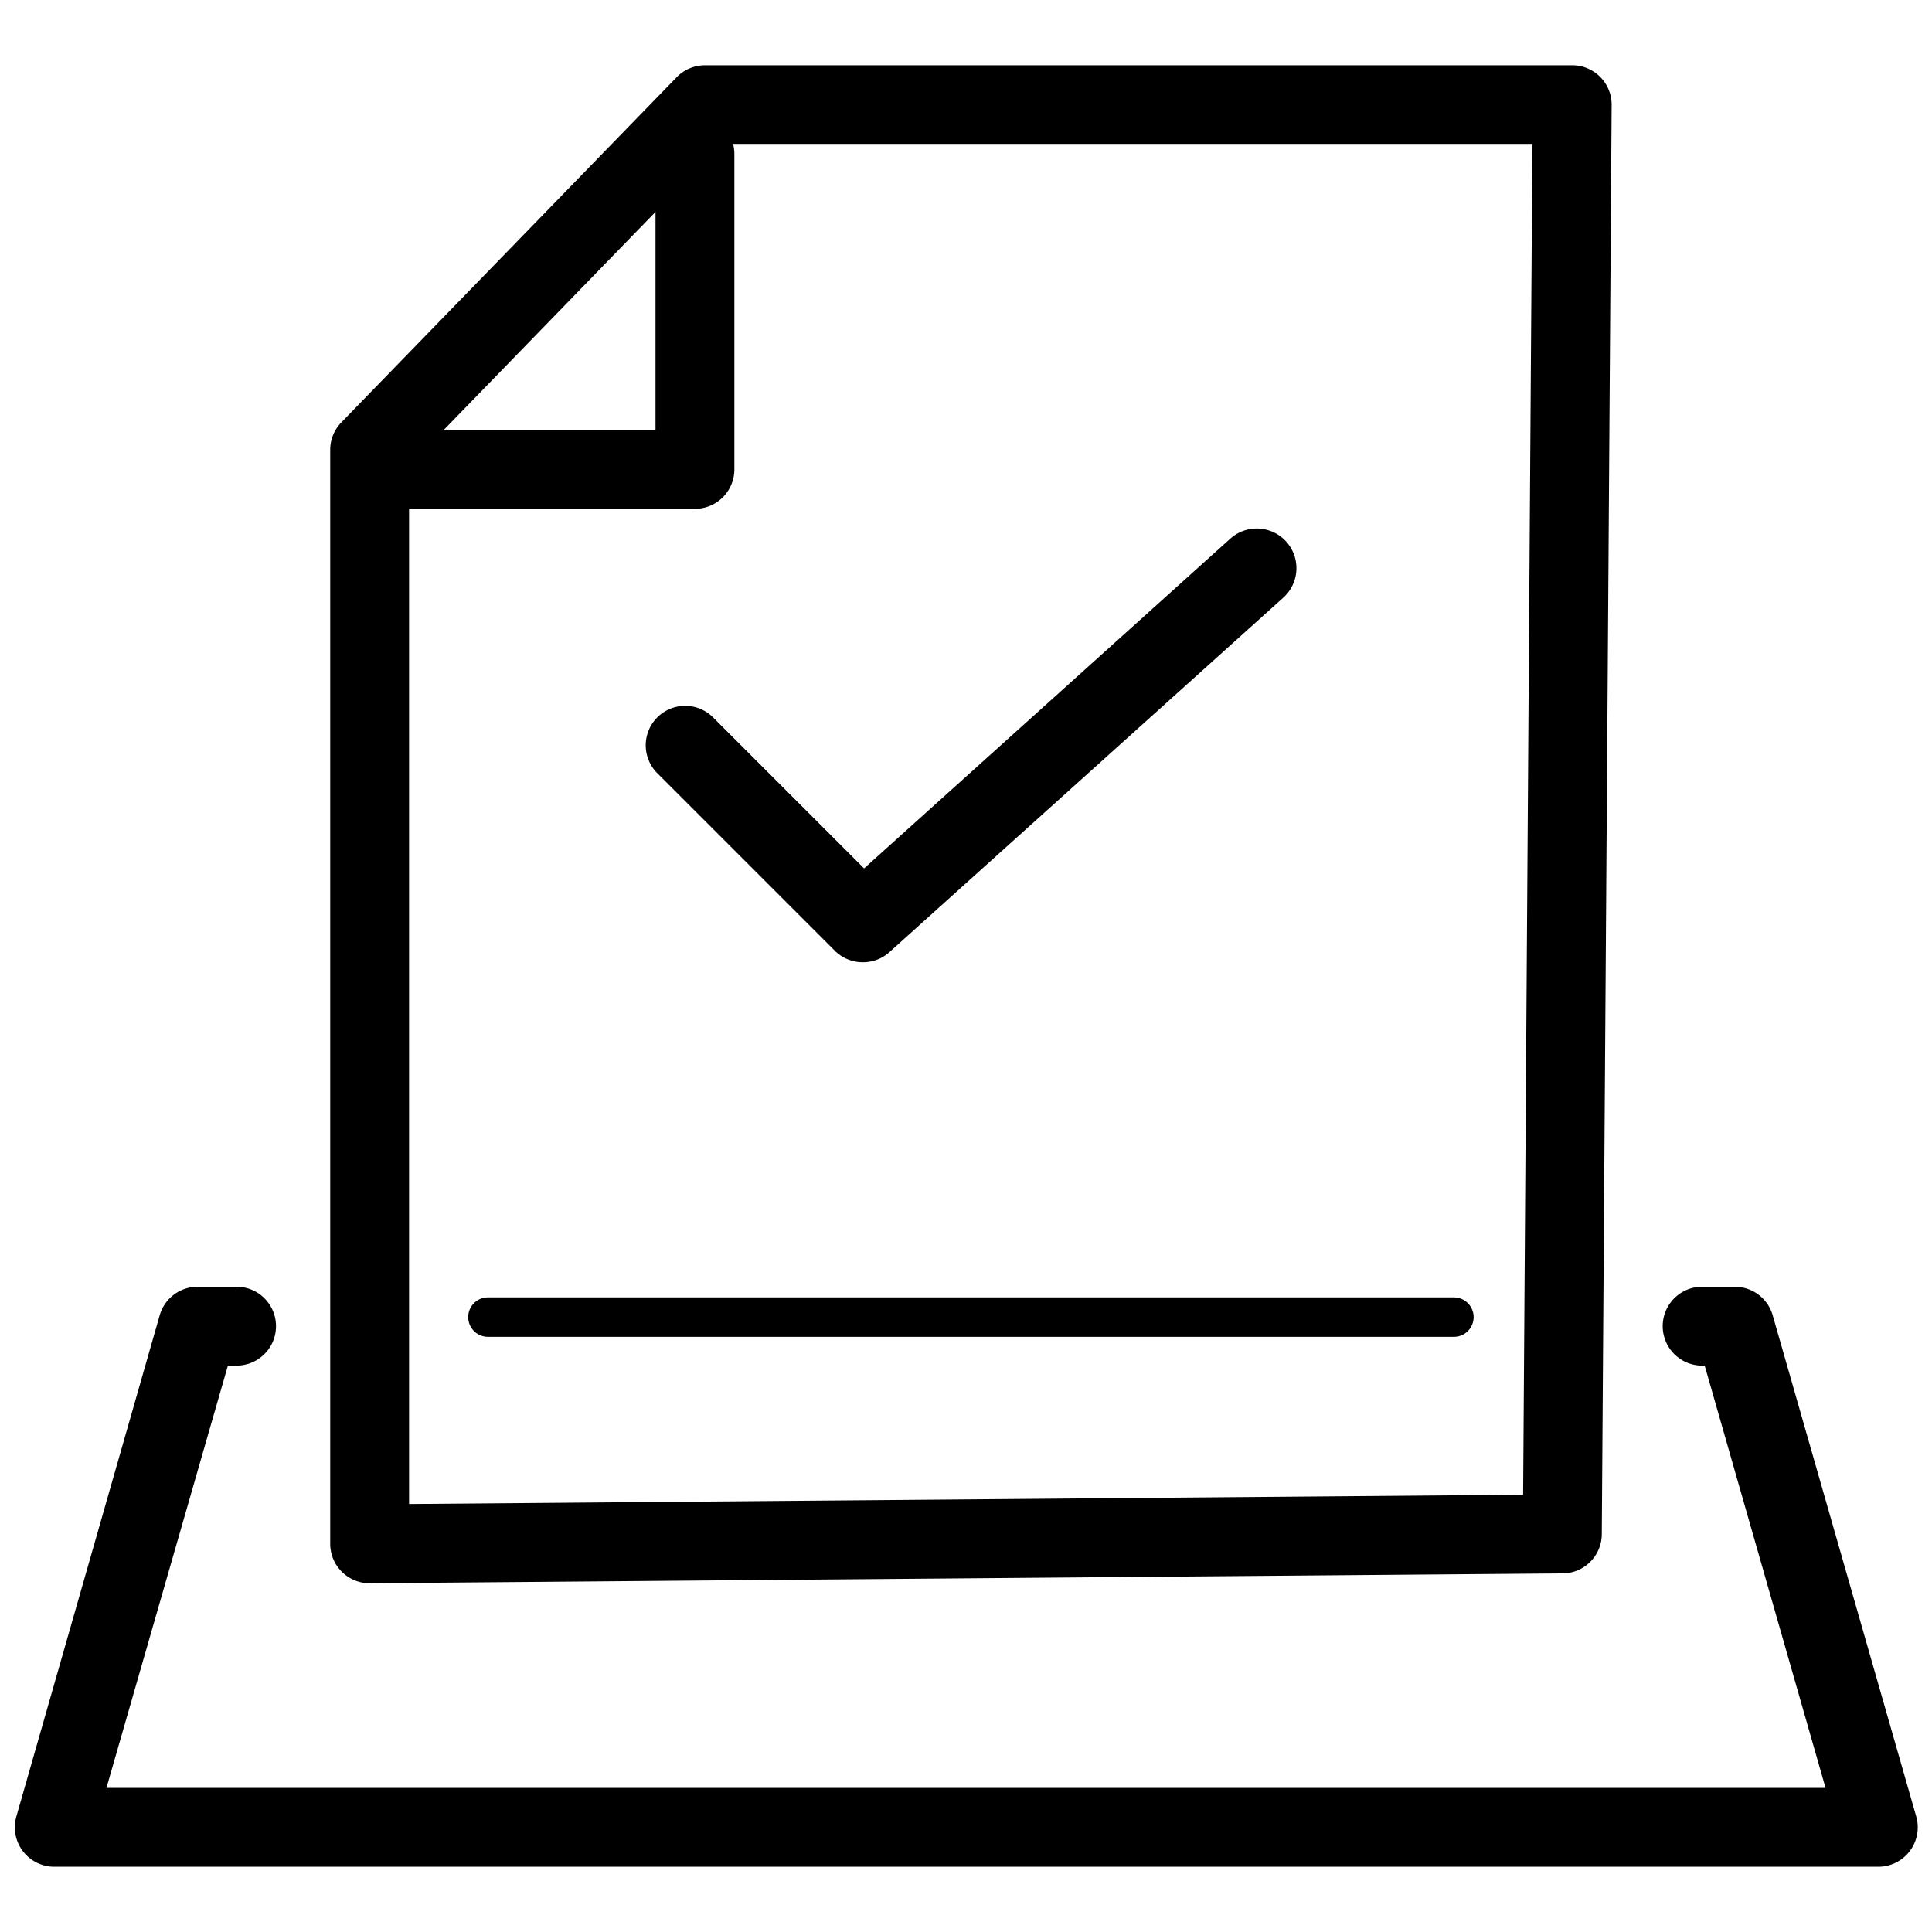 <?xml version="1.0" standalone="no"?><!DOCTYPE svg PUBLIC "-//W3C//DTD SVG 1.1//EN" "http://www.w3.org/Graphics/SVG/1.1/DTD/svg11.dtd"><svg t="1595920430259" class="icon" viewBox="0 0 1024 1024" version="1.1" xmlns="http://www.w3.org/2000/svg" p-id="1450" xmlns:xlink="http://www.w3.org/1999/xlink" width="200" height="200"><defs><style type="text/css"></style></defs><path d="M995.265 989.414H28.735a20.898 20.898 0 0 1-20.062-26.645L84.637 697.156a20.898 20.898 0 0 1 19.853-15.151h20.898a20.898 20.898 0 0 1 0 41.796h-4.598L56.424 947.618h911.151l-64.052-223.817h-1.358a20.898 20.898 0 0 1 0-41.796H919.51a20.898 20.898 0 0 1 20.062 15.151l76.069 265.613a20.898 20.898 0 0 1-20.062 26.645z" p-id="1451"></path><path d="M195.918 839.158a20.898 20.898 0 0 1-20.898-20.898v-579.918a20.898 20.898 0 0 1 5.956-14.524l177.633-182.857a20.898 20.898 0 0 1 14.942-6.374h459.755a20.898 20.898 0 0 1 20.898 20.898l-5.224 757.551a20.898 20.898 0 0 1-20.898 20.898l-632.163 5.224z m20.898-592.353v550.348l590.472-4.911 4.911-715.964H382.433z" p-id="1452"></path><path d="M368.327 269.688h-156.735a20.898 20.898 0 0 1 0-41.796h135.837v-146.286a20.898 20.898 0 1 1 41.796 0v167.184a20.898 20.898 0 0 1-20.898 20.898zM457.143 510.015a20.898 20.898 0 0 1-14.733-6.165l-94.041-94.041a20.898 20.898 0 0 1 29.571-29.571l80.039 80.039 194.142-174.811a20.898 20.898 0 1 1 28.003 31.347l-208.98 188.082a20.898 20.898 0 0 1-14.002 5.12zM770.612 708.545h-512a10.449 10.449 0 0 1 0-20.898h512a10.449 10.449 0 0 1 0 20.898z" p-id="1453"></path></svg>